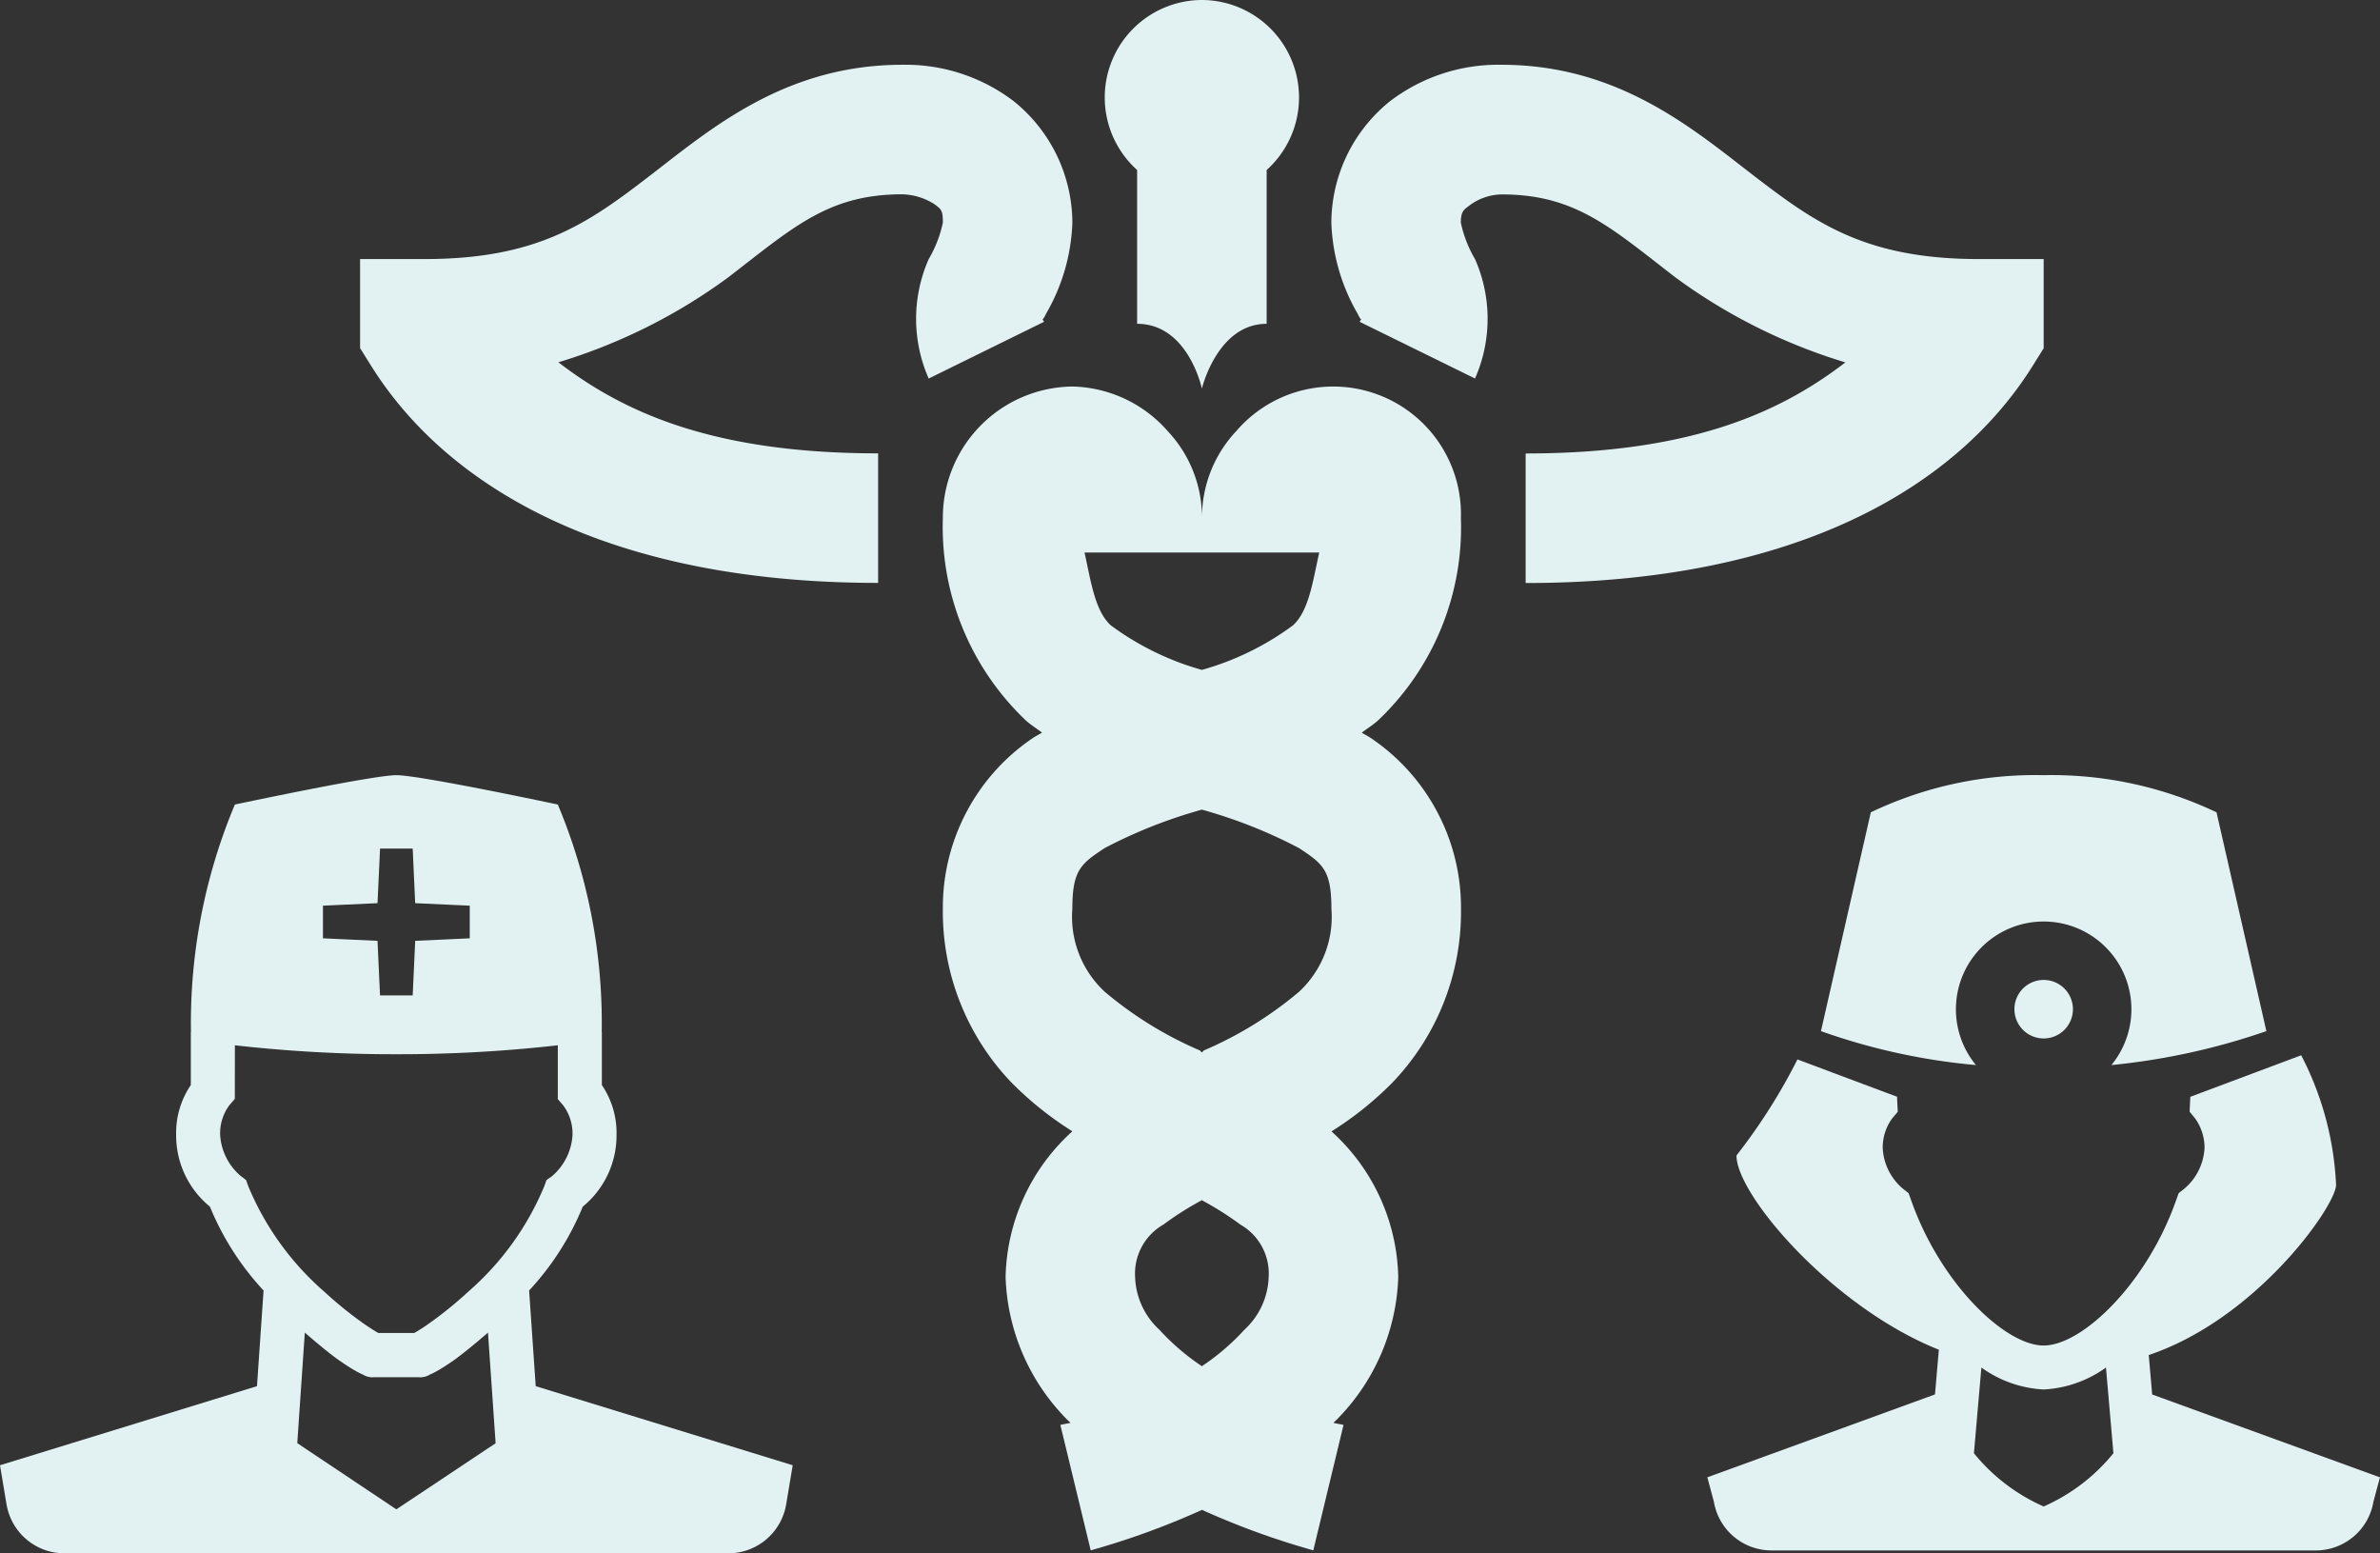 <svg xmlns="http://www.w3.org/2000/svg" width="104.08" height="67.916" viewBox="0 0 104.08 67.916">
  <rect x="0" y="0" width="104.08" height="67.916" fill="#333333" stroke="none"/>
  <g id="Group_52421" data-name="Group 52421" transform="translate(-1154.92 -872.25)">
    <path id="icons8_Doctor_Female" d="M23.708,5a16.662,16.662,0,0,0-7.559,1.624l-2.181,9.567a27.536,27.536,0,0,0,6.778,1.484,3.837,3.837,0,1,1,5.923,0,29.485,29.485,0,0,0,6.778-1.484L31.267,6.624A16.775,16.775,0,0,0,23.708,5Zm0,8.953a1.279,1.279,0,1,0,1.279,1.279A1.279,1.279,0,0,0,23.708,13.953Zm11.261,3.294-4.847,1.816c-.006.09-.031.652-.031.652l.236.288a2.2,2.2,0,0,1,.416,1.3,2.508,2.508,0,0,1-.9,1.791l-.23.179-.1.275c-1.273,3.658-4.112,6.389-5.807,6.389s-4.534-2.731-5.807-6.389l-.1-.275-.23-.179a2.484,2.484,0,0,1-.9-1.791,2.162,2.162,0,0,1,.41-1.291l.249-.295s-.031-.556-.031-.646l.012-.006-4.368-1.637a25.45,25.45,0,0,1-2.667,4.2c0,1.746,4.233,6.657,8.85,8.492l-.169,1.955L9,35.7l.284,1.06a2.558,2.558,0,0,0,2.523,2.137h23.8a2.558,2.558,0,0,0,2.523-2.137l.284-1.06-9.961-3.622-.15-1.724c4.732-1.592,8.192-6.536,8.192-7.444A13.613,13.613,0,0,0,34.969,17.246ZM20.984,30.9a5.1,5.1,0,0,0,2.724.959,5.1,5.1,0,0,0,2.724-.959l.326,3.747a8.169,8.169,0,0,1-3.05,2.328,8.169,8.169,0,0,1-3.05-2.328Z" transform="translate(1220.584 901.143)" fill="#e2f2f3"/>
    <path id="icons8_caduceus" d="M39.813,4a4.261,4.261,0,0,0-2.832,7.433v6.725c2.235,0,2.832,2.832,2.832,2.832s.675-2.832,2.832-2.832V11.433A4.261,4.261,0,0,0,39.813,4Zm-13.1,2.832c-5.144,0-8.4,2.821-11.062,4.867s-4.867,3.628-9.823,3.628H3v3.894l.442.708c3.363,5.431,10.5,9.557,22.212,9.557V23.822c-7.256,0-11.161-1.814-13.982-3.982a24.506,24.506,0,0,0,7.433-3.717c2.854-2.2,4.38-3.628,7.61-3.628a2.752,2.752,0,0,1,1.416.442c.288.221.354.254.354.8a5.306,5.306,0,0,1-.619,1.593,6.46,6.46,0,0,0,0,5.221L32.91,18.07c-.177-.343-.177.221.089-.354a8.5,8.5,0,0,0,1.15-3.982,6.848,6.848,0,0,0-2.566-5.31A7.8,7.8,0,0,0,26.716,6.832Zm26.194,0a7.8,7.8,0,0,0-4.867,1.593,6.847,6.847,0,0,0-2.566,5.31,8.492,8.492,0,0,0,1.151,3.982c.265.575.265.011.088.354l5.044,2.478a6.462,6.462,0,0,0,0-5.221,5.3,5.3,0,0,1-.62-1.593c0-.542.155-.575.443-.8A2.433,2.433,0,0,1,52.91,12.5c3.23,0,4.757,1.427,7.61,3.628a24.506,24.506,0,0,0,7.433,3.717c-2.821,2.168-6.725,3.982-13.982,3.982v5.664c11.714,0,18.849-4.126,22.212-9.557l.442-.708V15.327H73.794c-4.956,0-7.157-1.582-9.823-3.628S58.053,6.832,52.91,6.832ZM34.149,20.9a5.734,5.734,0,0,0-5.664,5.752A11.664,11.664,0,0,0,32.114,35.5c.221.2.475.354.708.531-.144.089-.3.166-.443.266a8.94,8.94,0,0,0-3.894,7.433,10.789,10.789,0,0,0,3.009,7.61,14.739,14.739,0,0,0,2.655,2.124,8.824,8.824,0,0,0-2.92,6.371A9.264,9.264,0,0,0,33.8,65.945c.089.1.177.177.266.266-.089.022-.443.088-.443.088l1.328,5.487a34.232,34.232,0,0,0,4.867-1.77,34.228,34.228,0,0,0,4.867,1.77L46.007,66.3s-.354-.066-.442-.088c.088-.089.177-.166.265-.266A9.264,9.264,0,0,0,48.4,59.839a8.824,8.824,0,0,0-2.92-6.371,14.739,14.739,0,0,0,2.655-2.124,10.789,10.789,0,0,0,3.009-7.61A8.94,8.94,0,0,0,47.246,36.3c-.144-.1-.3-.177-.442-.266.232-.177.486-.332.708-.531a11.625,11.625,0,0,0,3.628-8.849,5.586,5.586,0,0,0-9.823-3.805,5.512,5.512,0,0,0-1.5,3.805,5.513,5.513,0,0,0-1.5-3.805A5.7,5.7,0,0,0,34.149,20.9Zm.531,7.257H44.945c-.277,1.217-.442,2.544-1.15,3.186a12.254,12.254,0,0,1-3.982,1.947,12.253,12.253,0,0,1-3.982-1.947C35.123,30.7,34.957,29.375,34.68,28.159ZM39.813,39.4a21.406,21.406,0,0,1,4.248,1.681c1.04.686,1.416.962,1.416,2.655a4.467,4.467,0,0,1-1.416,3.628A16.5,16.5,0,0,1,39.9,49.928c-.033.022-.056.066-.089.088-.033-.022-.055-.066-.088-.088a16.5,16.5,0,0,1-4.159-2.566,4.467,4.467,0,0,1-1.416-3.628c0-1.693.376-1.969,1.416-2.655A21.406,21.406,0,0,1,39.813,39.4Zm0,17.079a13.666,13.666,0,0,1,1.681,1.062,2.467,2.467,0,0,1,1.239,2.3,3.271,3.271,0,0,1-1.062,2.3,10.1,10.1,0,0,1-1.858,1.593,10.09,10.09,0,0,1-1.858-1.593,3.27,3.27,0,0,1-1.062-2.3,2.467,2.467,0,0,1,1.239-2.3A13.639,13.639,0,0,1,39.813,56.476Z" transform="translate(1167.667 868.25)" fill="#e2f2f3"/>
    <path id="icons8_Medical_Doctor" d="M22.333,5C21.3,5,15.271,6.284,15.271,6.284a24.684,24.684,0,0,0-1.92,9.95h-.006v2.315a3.723,3.723,0,0,0-.642,2.179,4.021,4.021,0,0,0,1.477,3.137,12.126,12.126,0,0,0,2.346,3.666l-.288,4.183L5,35.172l.285,1.706a2.568,2.568,0,0,0,2.533,2.145H36.848a2.568,2.568,0,0,0,2.533-2.145l.285-1.706L28.427,31.714l-.288-4.183a12.127,12.127,0,0,0,2.346-3.666,4.021,4.021,0,0,0,1.477-3.137,3.723,3.723,0,0,0-.642-2.179V16.234h-.006a24.684,24.684,0,0,0-1.92-9.95S23.369,5,22.333,5Zm-.713,3.21h1.427l.11,2.386,2.386.11v1.427l-2.386.11-.11,2.386H21.619l-.11-2.386-2.386-.11V10.706l2.386-.11Zm-6.348,8.6a62.04,62.04,0,0,0,7.061.391,62.04,62.04,0,0,0,7.061-.391v2.355l.234.271a2.059,2.059,0,0,1,.408,1.3,2.558,2.558,0,0,1-.9,1.8L28.9,22.7l-.1.276a12.423,12.423,0,0,1-3.32,4.605,17.135,17.135,0,0,1-1.768,1.428c-.237.165-.436.289-.564.361l-.039.02H21.55l-.039-.02c-.128-.072-.327-.2-.564-.361a17.128,17.128,0,0,1-1.768-1.428,12.423,12.423,0,0,1-3.32-4.605l-.1-.276-.232-.176a2.558,2.558,0,0,1-.9-1.8,2.059,2.059,0,0,1,.408-1.3l.234-.271Zm3.058,12.563c.544.469,1.095.931,1.52,1.226.276.192.514.343.72.459a3.146,3.146,0,0,0,.3.15.806.806,0,0,0,.5.115H23.3a.806.806,0,0,0,.5-.115,3.146,3.146,0,0,0,.3-.15c.206-.115.444-.267.72-.459.425-.3.976-.758,1.52-1.226l.334,4.837L22.333,37.1,18,34.206Z" transform="translate(1149.92 901.143)" fill="#e2f2f3"/>
  </g>
</svg>
